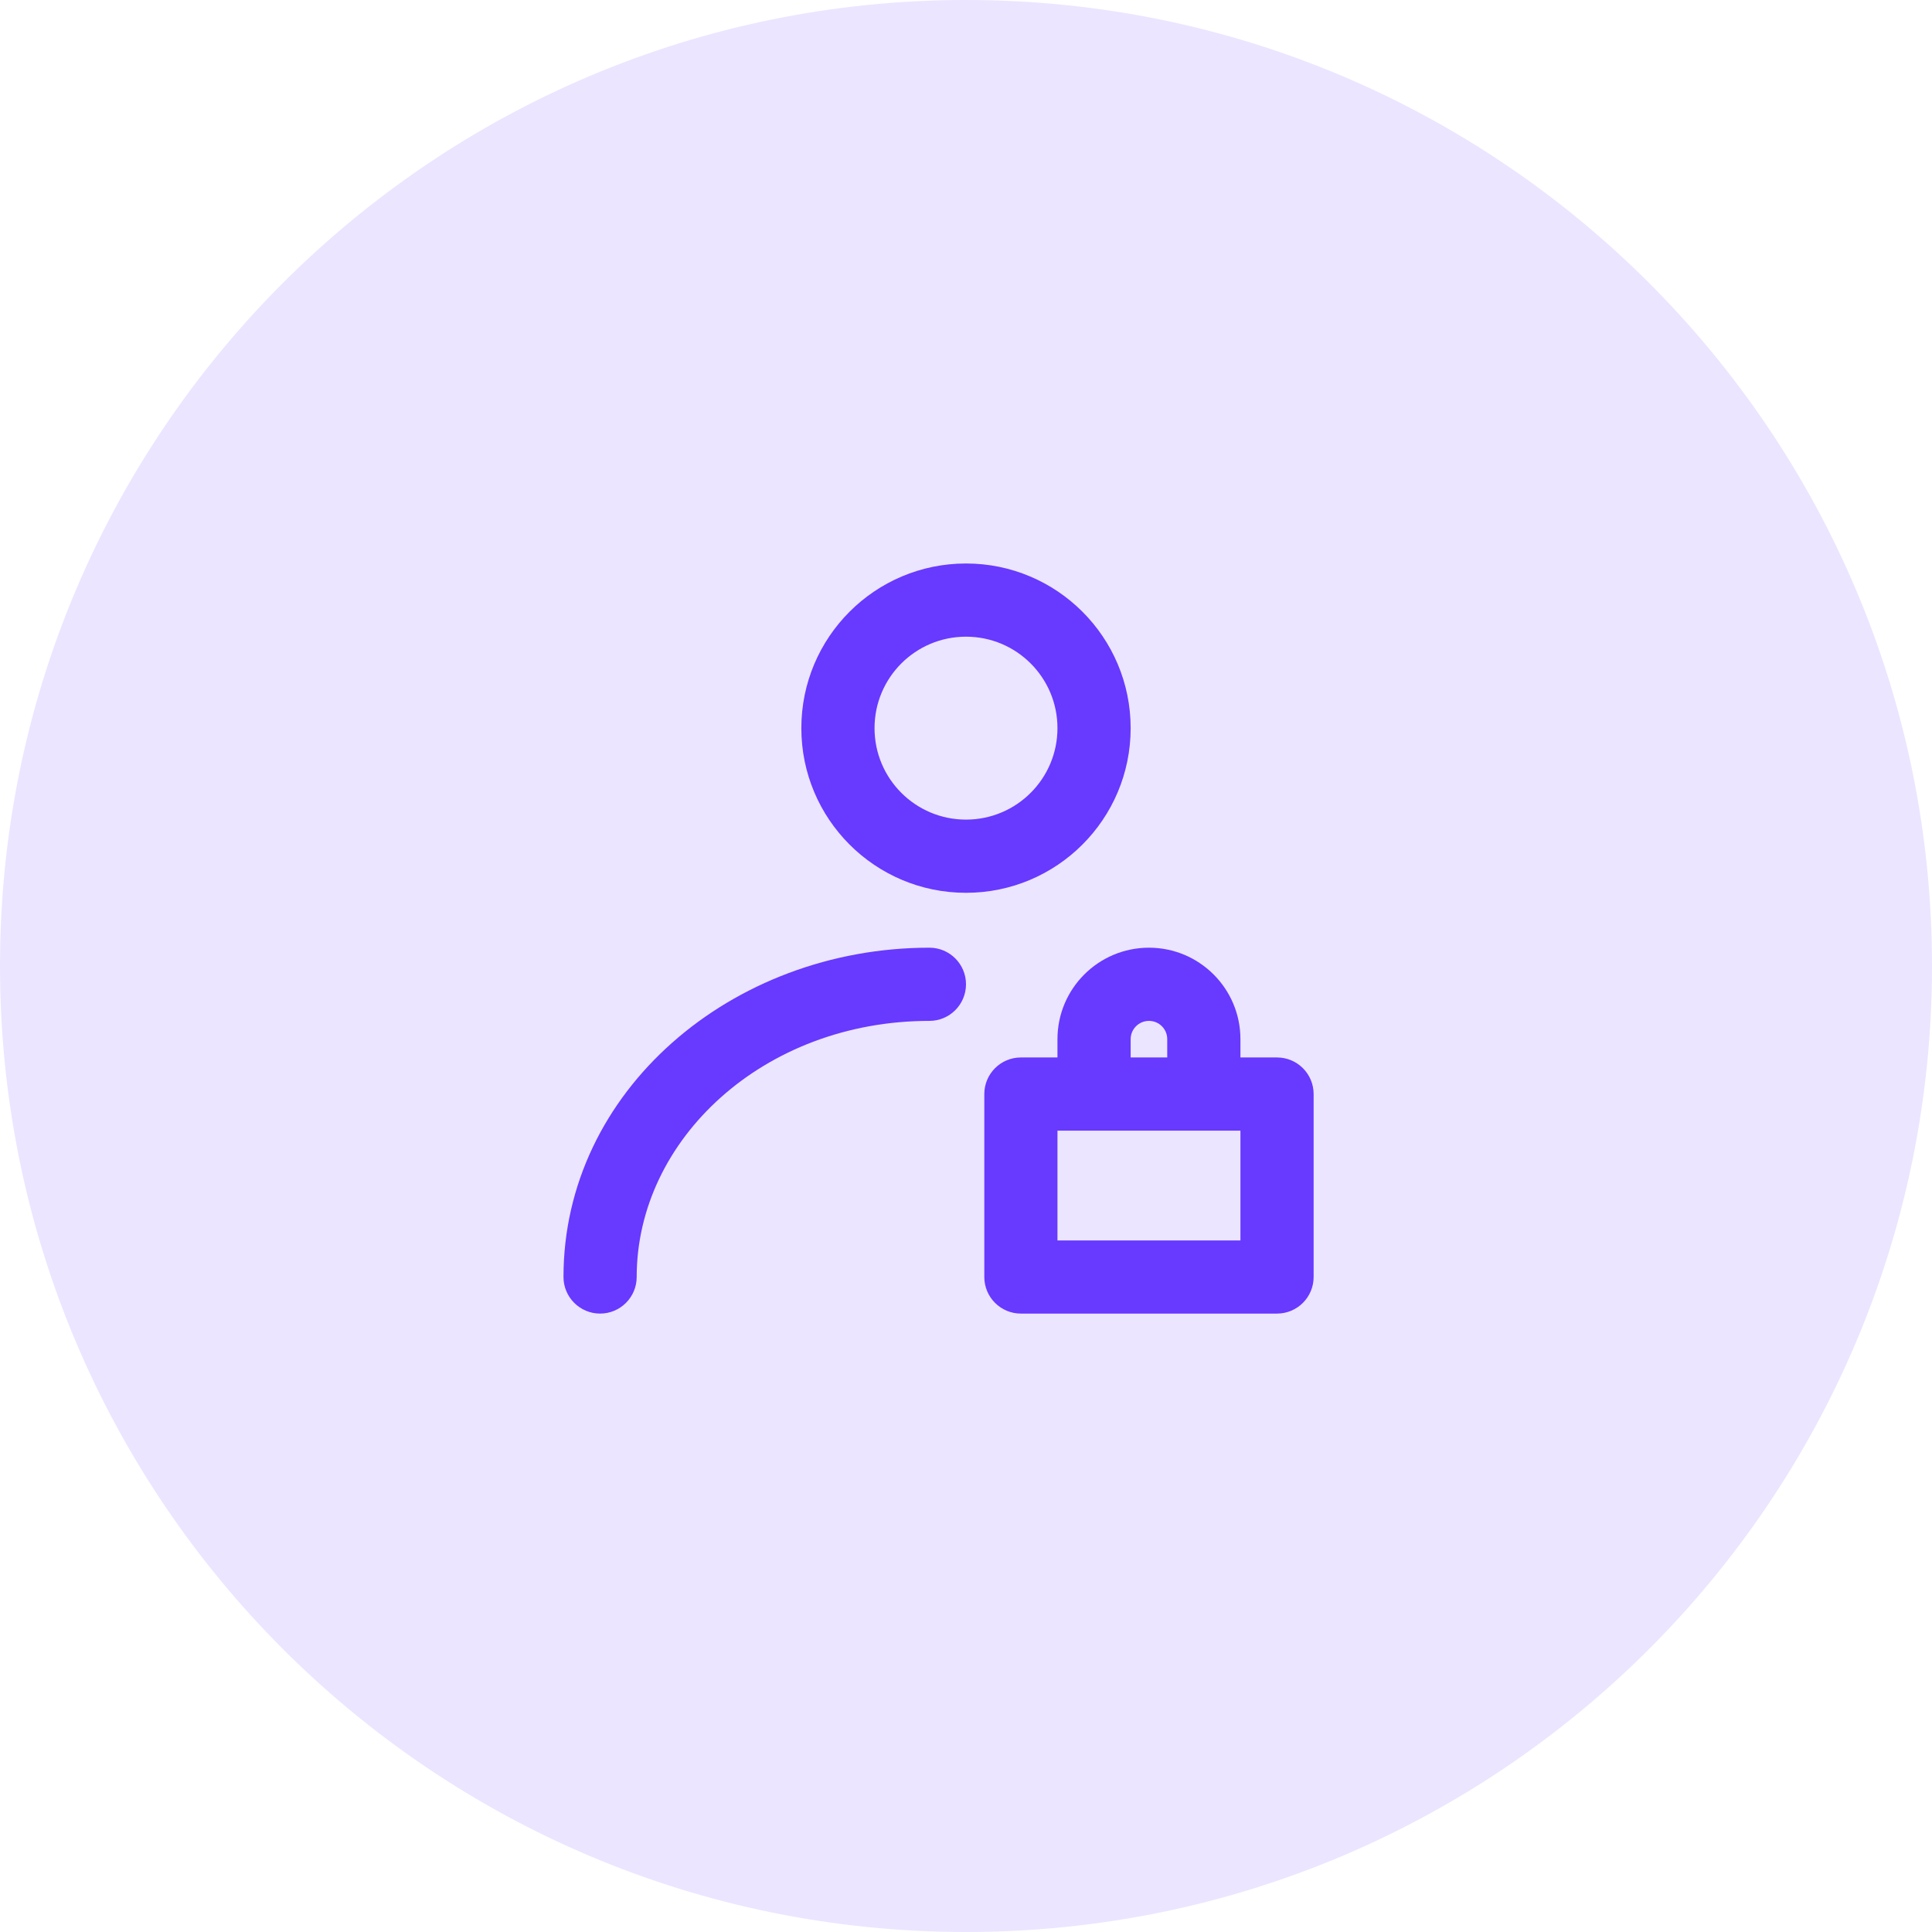 <svg width="44" height="44" viewBox="0 0 44 44" fill="none" xmlns="http://www.w3.org/2000/svg">
<path d="M0 22C0 9.85 9.85 0 22 0V0C34.15 0 44 9.85 44 22V22C44 34.15 34.15 44 22 44V44C9.85 44 0 34.15 0 22V22Z" fill="#EBE5FF"/>
<path fill-rule="evenodd" clip-rule="evenodd" d="M22 12.833C19.929 12.833 18.25 14.512 18.25 16.583C18.25 18.654 19.929 20.333 22 20.333C24.071 20.333 25.75 18.654 25.75 16.583C25.75 14.512 24.071 12.833 22 12.833ZM19.917 16.583C19.917 15.432 20.849 14.5 22 14.5C23.151 14.5 24.083 15.432 24.083 16.583C24.083 17.734 23.151 18.666 22 18.666C20.849 18.666 19.917 17.734 19.917 16.583Z" fill="#6839FF"/>
<path d="M14.5 29.083C14.5 25.951 17.39 23.25 21.167 23.25C21.627 23.25 22 22.877 22 22.416C22 21.956 21.627 21.583 21.167 21.583C16.659 21.583 12.833 24.851 12.833 29.083C12.833 29.543 13.207 29.916 13.667 29.916C14.127 29.916 14.5 29.543 14.5 29.083Z" fill="#6839FF"/>
<path fill-rule="evenodd" clip-rule="evenodd" d="M22.417 24.916C22.417 24.456 22.79 24.083 23.25 24.083H24.083V23.666C24.083 22.516 25.016 21.583 26.167 21.583C27.317 21.583 28.25 22.516 28.25 23.666V24.083H29.083C29.544 24.083 29.917 24.456 29.917 24.916V29.083C29.917 29.543 29.544 29.916 29.083 29.916H23.25C22.79 29.916 22.417 29.543 22.417 29.083V24.916ZM26.583 24.083V23.666C26.583 23.436 26.397 23.25 26.167 23.25C25.937 23.25 25.75 23.436 25.75 23.666V24.083H26.583ZM28.25 25.75V28.25H24.083V25.75H28.25Z" fill="#6839FF"/>
</svg>
